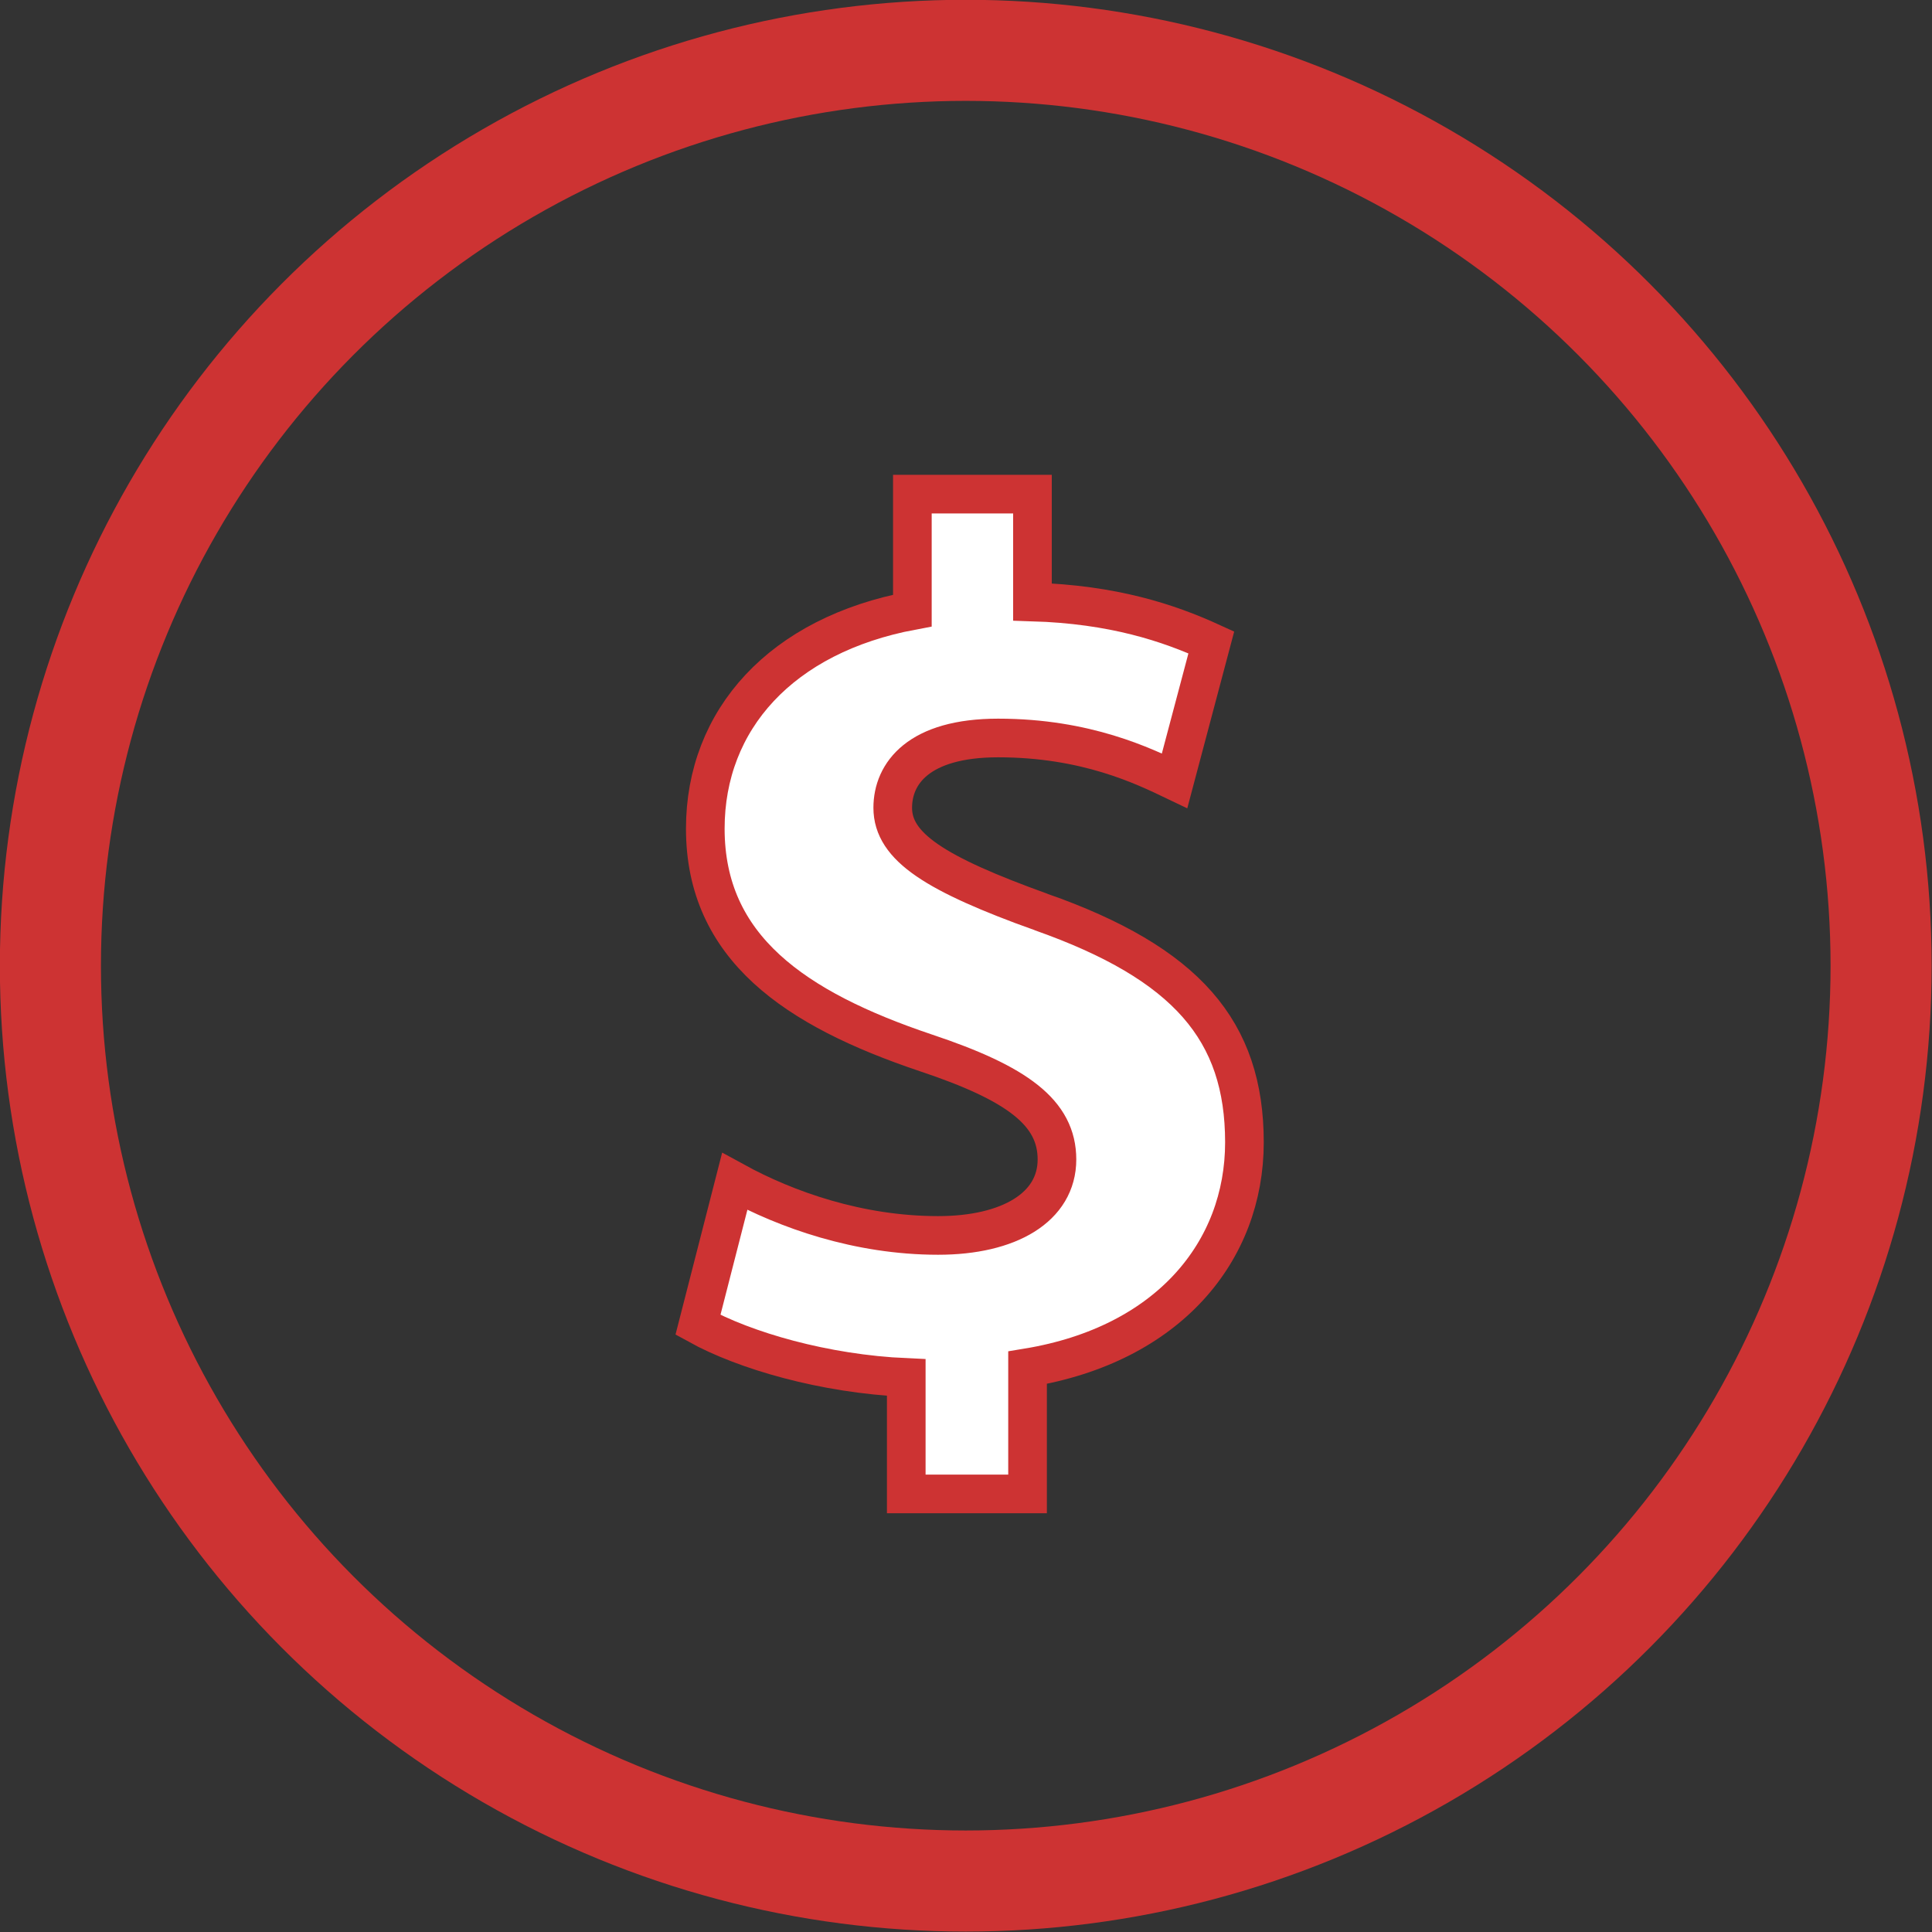 <?xml version="1.0" encoding="UTF-8" standalone="no"?>
<svg
   xmlns:dc="http://purl.org/dc/elements/1.1/"
   xmlns:cc="http://creativecommons.org/ns#"
   xmlns:rdf="http://www.w3.org/1999/02/22-rdf-syntax-ns#"
   xmlns:svg="http://www.w3.org/2000/svg"
   xmlns="http://www.w3.org/2000/svg"
   xmlns:sodipodi="http://sodipodi.sourceforge.net/DTD/sodipodi-0.dtd"
   xmlns:inkscape="http://www.inkscape.org/namespaces/inkscape"
   version="1.1"
   id="Layer_1"
   x="0px"
   y="0px"
   width="100px"
   height="100px"
   viewBox="0 0 100 100"
   enable-background="new 0 0 100 100"
   xml:space="preserve"
   inkscape:version="0.91 r13725"
   sodipodi:docname="transactions.svg"><rect x="0" y="0" width="100" height="100" fill="#333333" stroke="none"/><defs
     id="defs21" /><sodipodi:namedview
     pagecolor="#ffffff"
     bordercolor="#666666"
     borderopacity="1"
     objecttolerance="10"
     gridtolerance="10"
     guidetolerance="10"
     inkscape:pageopacity="0"
     inkscape:pageshadow="2"
     inkscape:window-width="1440"
     inkscape:window-height="851"
     id="namedview19"
     showgrid="false"
     inkscape:zoom="5.2040405"
     inkscape:cx="55.386757"
     inkscape:cy="60.247913"
     inkscape:window-x="0"
     inkscape:window-y="0"
     inkscape:window-maximized="1"
     inkscape:current-layer="Layer_1" /><g
     id="g3787"
     transform="matrix(2,0,0,2,-3.1124878e-7,-100)"
     inkscape:export-filename="/Users/victorzhou/Google Drive/Custom Backups/image base/icons/transactions/transactions@3x.png"
     inkscape:export-xdpi="90"
     inkscape:export-ydpi="90"
     style="stroke:#cd3333;stroke-opacity:1"><path
       style="fill:#ffffff;fill-opacity:1;stroke:#cd3333;stroke-opacity:1"
       d="m 26.941,73.602 c -2.727,-0.983 -3.837,-1.681 -3.837,-2.696 0,-0.888 0.667,-1.807 2.728,-1.807 2.283,0 3.772,0.729 4.566,1.109 l 0.951,-3.583 c -1.109,-0.507 -2.536,-0.982 -4.629,-1.046 l 0,-2.791 -3.108,0 0,3.013 c -3.393,0.634 -5.359,2.822 -5.359,5.644 0,3.076 2.315,4.662 5.708,5.803 2.379,0.793 3.393,1.554 3.393,2.759 0,1.236 -1.237,1.966 -3.076,1.966 -2.061,0 -3.932,-0.666 -5.264,-1.396 l -0.951,3.71 c 1.205,0.666 3.266,1.269 5.391,1.363 l 0,3.013 3.139,0 0,-3.267 c 3.647,-0.602 5.613,-3.012 5.613,-5.834 -0.001,-2.885 -1.491,-4.628 -5.265,-5.96 z"
       id="path11"
       inkscape:connector-curvature="0" /><circle
       transform="matrix(1.308,0,0,1.308,-23.201,8.599)"
       id="path3785"
       style="fill:none;stroke:#cd3333;stroke-width:2;stroke-miterlimit:4;stroke-dasharray:none;stroke-opacity:1"
       cx="36.846"
       cy="50.759"
       r="18.111" /></g></svg>